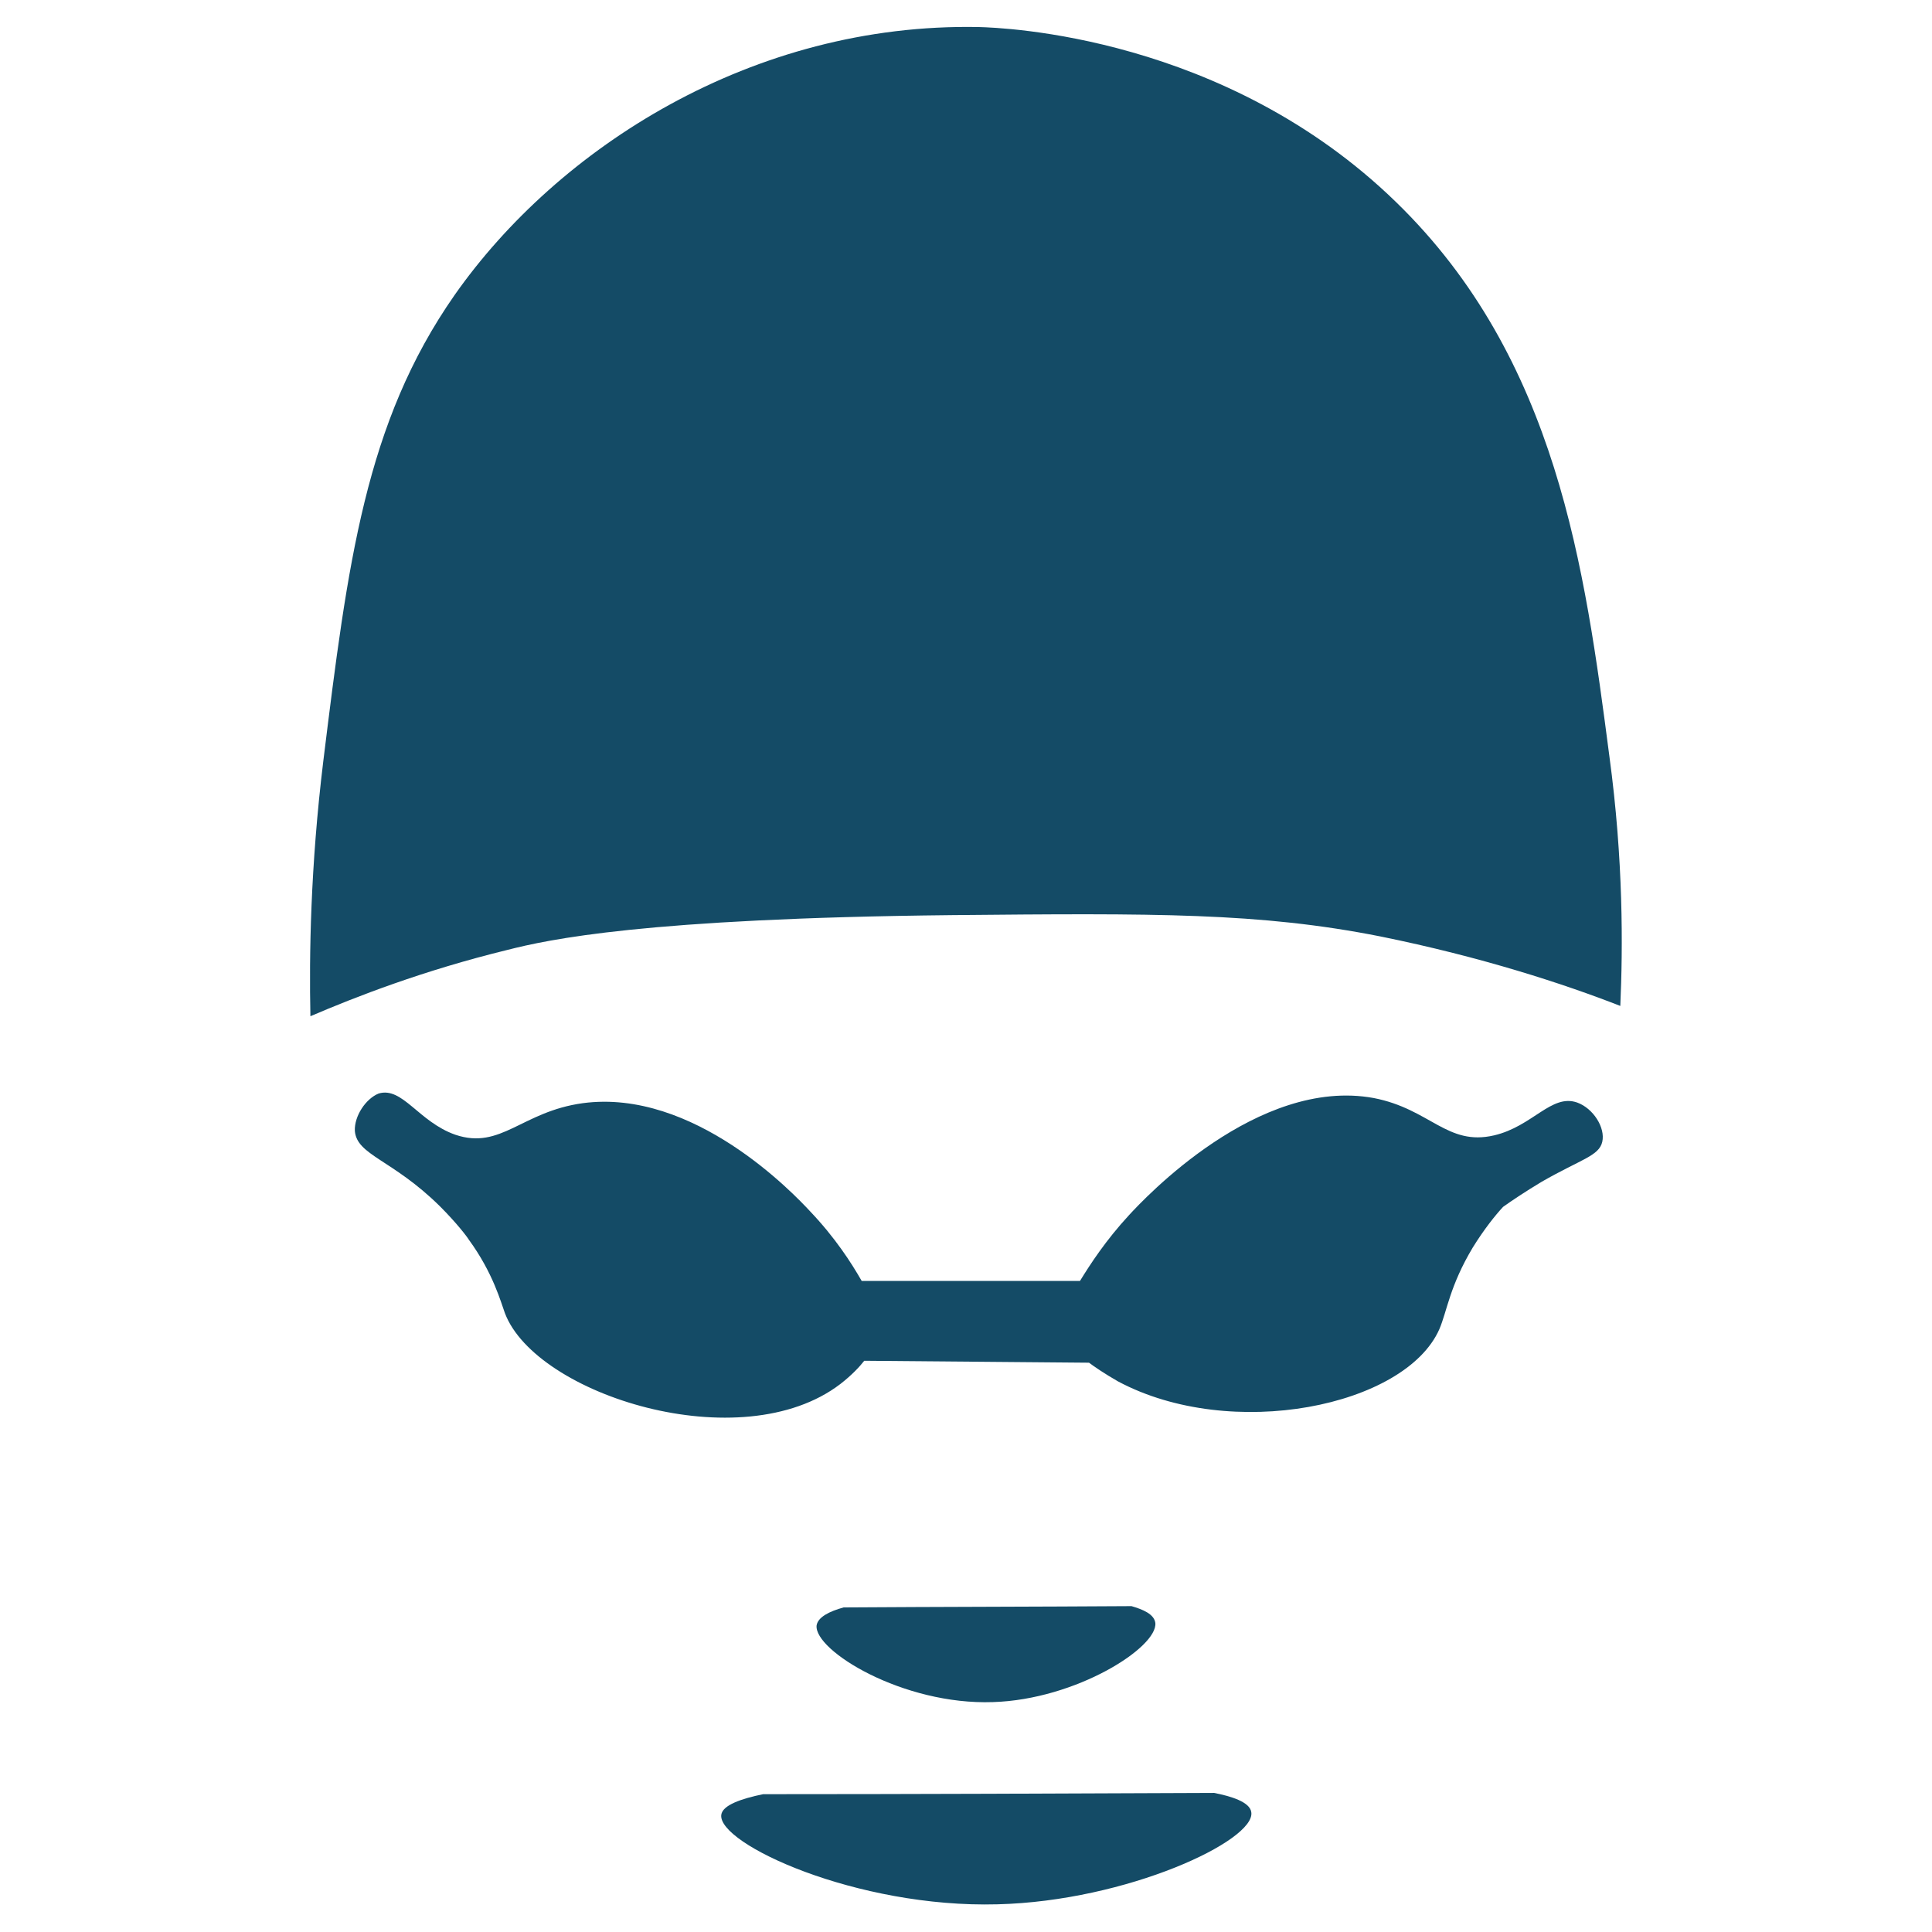 <?xml version="1.0" encoding="utf-8"?>
<!-- Generator: Adobe Illustrator 23.1.0, SVG Export Plug-In . SVG Version: 6.00 Build 0)  -->
<svg version="1.1" id="Layer_1" xmlns="http://www.w3.org/2000/svg" xmlns:xlink="http://www.w3.org/1999/xlink" x="0px" y="0px"
	 viewBox="0 0 300 300" style="enable-background:new 0 0 300 300;" xml:space="preserve" fill="#144B66">
<path d="M251.6,156.2c0.4-9,0.5-22.6-1.7-38.8c-3.8-29.1-8.1-61.7-33.1-86C190.2,5.5,155.7,4.3,152,4.2
	c-35.2-0.7-65.4,18.8-81.4,41.6C56.7,65.7,54,87.4,50.2,118.2c-2,16.4-2.2,30.2-2,39.6c7-3,17.5-7.1,30.6-10.3
	c6.3-1.6,21.2-4.9,69-5.4c31.6-0.3,47.8-0.4,66.5,3.3C230.1,148.6,242.9,152.8,251.6,156.2z"/>
<path d="M112,281.8c-0.6,4.5,21,14.5,42.9,13.9c20.1-0.5,40.1-9.9,39.4-14.3c-0.2-1.6-3.2-2.5-5.8-3c-23.3,0.1-46.7,0.2-70,0.2
	C115.1,279.3,112.2,280.3,112,281.8z"/>
<path d="M126.8,252.4c-0.4,3.9,13.4,12.4,27.4,11.9c12.9-0.4,25.6-8.5,25.2-12.3c-0.2-1.4-2-2.1-3.7-2.6
	c-14.9,0.1-29.8,0.1-44.7,0.2C128.8,250.2,127,251.1,126.8,252.4z"/>
<path d="M55.1,175.6c0.3,3.8,5.8,4.4,13.2,11.7c2.6,2.6,4.2,4.7,4.5,5.2c3.8,5.2,5,9.8,5.6,11.4c4.8,12.7,36.7,22.8,52.1,11
	c1.8-1.4,3-2.7,3.7-3.6c11.6,0.1,23.3,0.2,34.9,0.3c0.8,0.6,2.4,1.7,4.5,2.9c17.6,9.4,44.6,3.9,49.9-8.1c1.2-2.8,1.6-6.7,5.2-12.7
	c1.8-2.9,3.5-5,4.7-6.3c1.4-1,3.5-2.4,6-3.9c6.1-3.5,8.9-4,9.4-6.2c0.5-2.2-1.4-5.2-3.9-6.1c-4-1.4-6.9,3.7-12.9,5.1
	c-7.3,1.7-9.9-4.1-18.7-5.8c-18-3.3-35.7,15.7-38,18.2c-3.6,3.9-6,7.6-7.6,10.2c-11.3,0-22.6,0-33.9,0c-1.6-2.8-4.1-6.7-8-10.8
	c-2.6-2.8-18.1-19.1-35.3-16.8c-9.5,1.3-12.7,7.3-19.8,4.9c-5.7-2-8.2-7.5-11.9-6.4C56.8,170.6,55,173.3,55.1,175.6z"/>
</svg>
